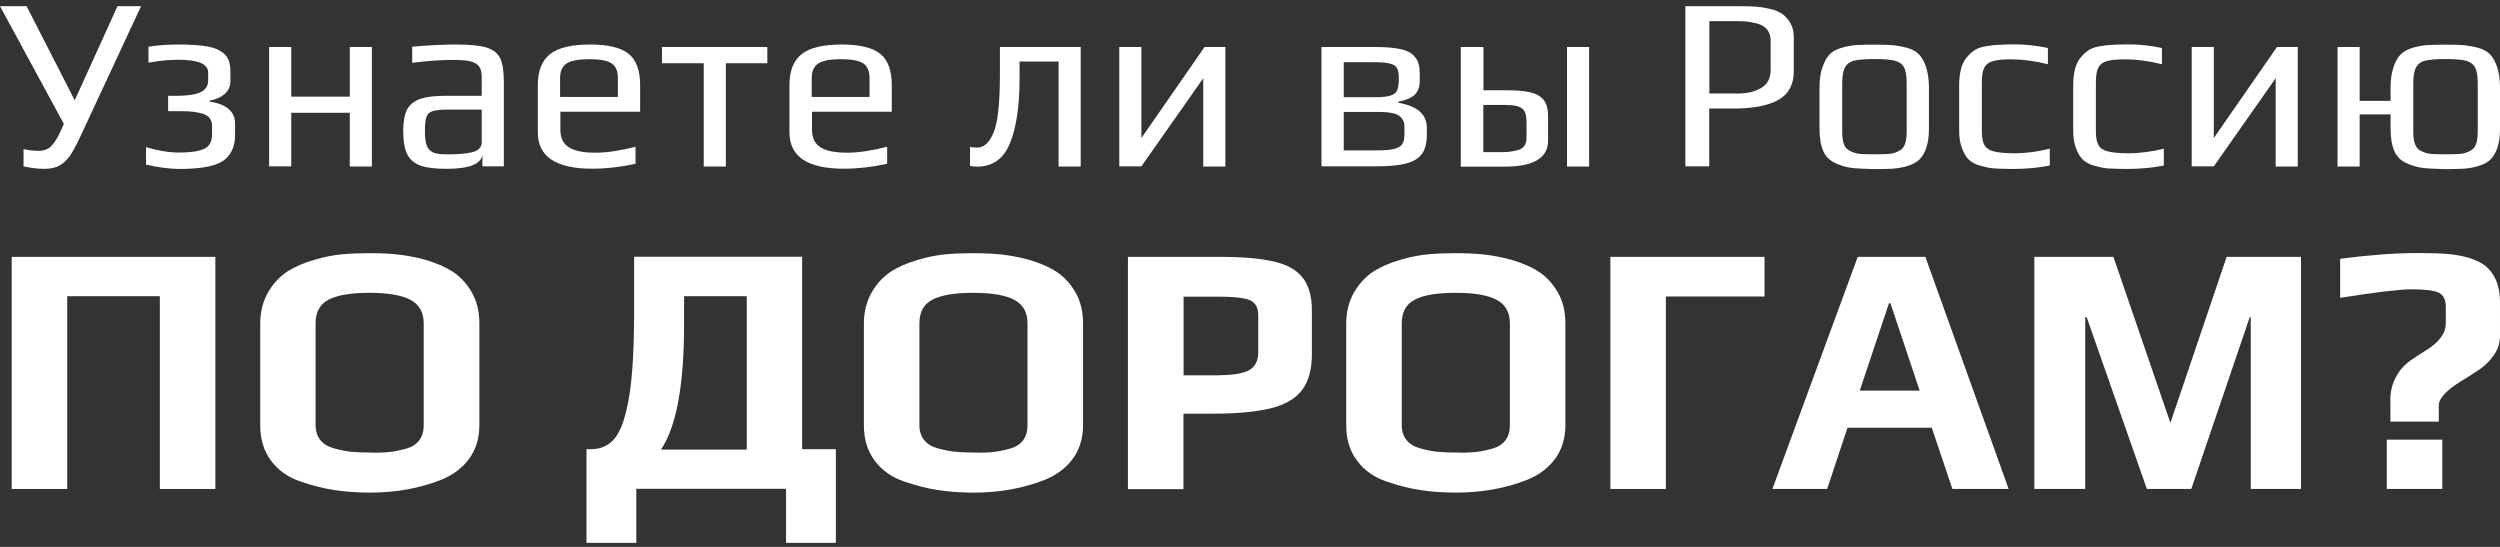 <svg width="288" height="63" viewBox="0 0 288 63" fill="none" xmlns="http://www.w3.org/2000/svg">
<rect x="0" y="0" width="288" height="63" fill="#333333" stroke="none"/>
<path d="M16.251 0.711L9.174 15.903C8.775 16.756 8.408 17.425 8.075 17.927C7.742 18.412 7.326 18.797 6.86 19.065C6.394 19.332 5.794 19.45 5.095 19.45C4.346 19.45 3.546 19.349 2.714 19.165V17.174C3.263 17.308 3.83 17.375 4.446 17.375C5.062 17.375 5.561 17.191 5.911 16.823C6.277 16.455 6.66 15.836 7.043 14.982L7.359 14.28L0 0.711H3.064L8.608 11.553L13.537 0.711H16.251Z" fill="white"/>
<path d="M16.82 18.964V16.956C18.236 17.375 19.518 17.575 20.666 17.575C21.965 17.575 22.914 17.425 23.53 17.14C24.146 16.856 24.43 16.287 24.43 15.451V14.564C24.43 13.861 24.13 13.393 23.514 13.159C22.898 12.924 22.032 12.807 20.933 12.807H19.368V11.034H20.45C21.599 11.034 22.481 10.9 23.081 10.632C23.68 10.365 23.98 9.896 23.98 9.21V8.357C23.98 7.37 22.848 6.885 20.583 6.885C19.401 6.885 18.236 7.002 17.103 7.219V5.379C18.186 5.212 19.334 5.128 20.55 5.128C21.998 5.128 23.131 5.212 23.947 5.362C24.762 5.513 25.395 5.797 25.845 6.215C26.311 6.634 26.544 7.303 26.544 8.24V9.344C26.544 9.946 26.328 10.448 25.878 10.833C25.428 11.218 24.862 11.469 24.163 11.586V11.703C26.111 12.004 27.077 12.857 27.077 14.229V15.651C27.077 16.304 26.944 16.873 26.694 17.375C26.444 17.877 26.111 18.261 25.695 18.529C25.129 18.897 24.413 19.131 23.564 19.265C22.698 19.399 21.732 19.466 20.666 19.466C19.551 19.449 18.269 19.299 16.82 18.964Z" fill="white"/>
<path d="M31.004 5.412H33.551V11.134H40.295V5.412H42.842V19.181H40.295V12.991H33.551V19.165H31.004V5.412Z" fill="white"/>
<path d="M48.451 19.081C47.735 18.83 47.236 18.395 46.919 17.776C46.603 17.157 46.453 16.254 46.453 15.066C46.453 14.028 46.603 13.209 46.886 12.64C47.169 12.071 47.685 11.653 48.385 11.402C49.084 11.151 50.099 11.034 51.398 11.034H55.494V8.842C55.494 8.323 55.394 7.939 55.194 7.654C54.995 7.387 54.662 7.186 54.212 7.069C53.746 6.952 53.08 6.901 52.181 6.901C50.766 6.901 49.2 7.018 47.485 7.236V5.379C49.35 5.212 51.049 5.128 52.547 5.128C54.129 5.128 55.294 5.245 56.06 5.479C56.81 5.713 57.326 6.132 57.625 6.717C57.908 7.303 58.042 8.223 58.042 9.444V19.165H55.577V17.86C55.378 18.931 53.996 19.449 51.448 19.449C50.15 19.449 49.151 19.332 48.451 19.081ZM51.881 17.776C52.797 17.776 53.596 17.709 54.229 17.575C55.078 17.408 55.494 17.007 55.494 16.387V12.623H51.565C50.749 12.623 50.166 12.69 49.816 12.807C49.45 12.924 49.217 13.159 49.117 13.51C49.001 13.845 48.951 14.397 48.951 15.166C48.951 15.852 49.017 16.371 49.151 16.739C49.284 17.107 49.517 17.375 49.85 17.542C50.183 17.709 50.699 17.776 51.382 17.776H51.881Z" fill="white"/>
<path d="M61.957 15.25V9.812C61.957 8.139 62.44 6.952 63.389 6.215C64.338 5.479 65.886 5.128 68.018 5.128C70.032 5.128 71.498 5.479 72.397 6.182C73.296 6.885 73.745 8.106 73.745 9.829V12.874H64.555V14.932C64.555 15.886 64.888 16.572 65.537 16.973C66.203 17.391 67.219 17.592 68.6 17.592C69.899 17.592 71.448 17.358 73.213 16.906V18.864C71.481 19.248 69.833 19.433 68.267 19.433C64.055 19.449 61.957 18.044 61.957 15.25ZM71.181 11.184V9.009C71.181 8.173 70.931 7.604 70.432 7.286C69.933 6.968 69.083 6.818 67.868 6.818C66.702 6.818 65.853 6.968 65.32 7.286C64.788 7.604 64.521 8.173 64.521 9.009V11.168H71.181V11.184Z" fill="white"/>
<path d="M81.07 7.286H76.258V5.412H88.396V7.286H83.617V19.181H81.07V7.286Z" fill="white"/>
<path d="M90.945 15.25V9.812C90.945 8.139 91.428 6.952 92.377 6.215C93.326 5.479 94.875 5.128 97.006 5.128C99.021 5.128 100.486 5.479 101.385 6.182C102.284 6.885 102.734 8.106 102.734 9.829V12.874H93.543V14.932C93.543 15.886 93.876 16.572 94.525 16.973C95.191 17.391 96.207 17.592 97.589 17.592C98.888 17.592 100.436 17.358 102.201 16.906V18.864C100.469 19.248 98.821 19.433 97.256 19.433C93.043 19.449 90.945 18.044 90.945 15.25ZM100.17 11.184V9.009C100.17 8.173 99.92 7.604 99.42 7.286C98.921 6.968 98.072 6.818 96.856 6.818C95.691 6.818 94.841 6.968 94.309 7.286C93.776 7.604 93.509 8.173 93.509 9.009V11.168H100.17V11.184Z" fill="white"/>
<path d="M111.742 19.114V16.923C112.009 16.973 112.275 17.006 112.541 17.006C113.357 17.006 114.007 16.421 114.473 15.233C114.956 14.045 115.189 11.853 115.189 8.641V5.412H124.496V19.181H121.949V7.085H117.453V9.076C117.453 12.205 117.087 14.681 116.354 16.488C115.622 18.295 114.356 19.198 112.558 19.198C112.292 19.198 112.009 19.165 111.742 19.114Z" fill="white"/>
<path d="M141.163 5.412V19.181H138.615V9.009L131.489 19.165H128.941V5.412H131.489V15.902L138.765 5.412H141.163Z" fill="white"/>
<path d="M152.251 5.412H158.245C159.477 5.412 160.46 5.479 161.192 5.63C161.925 5.763 162.474 6.014 162.807 6.349C163.124 6.667 163.34 7.002 163.423 7.353C163.523 7.687 163.557 8.173 163.557 8.775V9.243C163.557 9.98 163.373 10.532 162.99 10.9C162.607 11.268 161.975 11.536 161.092 11.72V11.837C163.273 12.221 164.372 13.175 164.372 14.714V15.534C164.372 16.471 164.189 17.19 163.823 17.709C163.457 18.228 162.841 18.613 161.991 18.83C161.142 19.064 159.96 19.165 158.428 19.165H152.234V5.412H152.251ZM158.478 11.201C159.227 11.201 159.794 11.134 160.177 11.017C160.559 10.9 160.809 10.699 160.942 10.415C161.076 10.147 161.142 9.712 161.142 9.143V8.976C161.142 8.457 161.076 8.089 160.926 7.838C160.793 7.587 160.526 7.42 160.127 7.319C159.744 7.219 159.161 7.169 158.395 7.169H154.799V11.201H158.478ZM158.595 17.324C159.477 17.324 160.143 17.274 160.609 17.157C161.059 17.04 161.375 16.856 161.542 16.605C161.708 16.354 161.792 15.969 161.792 15.45V14.53C161.792 14.062 161.592 13.66 161.192 13.342C160.776 13.041 159.96 12.891 158.728 12.891H154.799V17.324H158.595Z" fill="white"/>
<path d="M168.298 5.412H170.895V10.398H173.559C174.725 10.398 175.657 10.481 176.34 10.649C177.023 10.816 177.539 11.117 177.855 11.552C178.171 11.97 178.338 12.573 178.338 13.359V16.203C178.338 18.194 176.673 19.198 173.326 19.198H168.281V5.412H168.298ZM173.16 17.525C173.709 17.525 174.275 17.441 174.858 17.291C175.524 17.123 175.857 16.638 175.857 15.835V14.112C175.857 13.56 175.79 13.142 175.641 12.857C175.491 12.573 175.241 12.372 174.875 12.255C174.508 12.138 173.959 12.088 173.226 12.088H170.879V17.525H173.16ZM180.519 5.412H183.067V19.181H180.519V5.412Z" fill="white"/>
<path d="M194.173 0.711H200.167C201.016 0.711 201.699 0.728 202.215 0.761C202.731 0.795 203.281 0.878 203.863 1.012C204.463 1.146 204.946 1.347 205.329 1.614C205.695 1.882 206.011 2.233 206.278 2.702C206.527 3.137 206.644 3.689 206.644 4.358V8.189C206.644 9.729 206.061 10.833 204.879 11.502C203.697 12.171 201.965 12.506 199.651 12.506H196.904V19.165H194.156V0.711H194.173ZM200.034 10.783C201.216 10.783 202.182 10.565 202.898 10.13C203.614 9.695 203.98 9.009 203.98 8.056V4.693C203.98 4.174 203.847 3.756 203.58 3.421C203.314 3.087 202.931 2.852 202.448 2.719C201.982 2.601 201.582 2.535 201.266 2.484C200.95 2.451 200.517 2.434 200 2.434H196.92V10.766H200.034V10.783Z" fill="white"/>
<path d="M213.222 19.332C212.623 19.249 212.007 19.064 211.408 18.78C210.792 18.496 210.325 18.044 210.042 17.408C209.759 16.773 209.609 15.919 209.609 14.832V10.047C209.609 9.194 209.709 8.441 209.926 7.805C210.142 7.169 210.409 6.651 210.742 6.299C211.025 5.981 211.458 5.73 212.024 5.546C212.59 5.362 213.189 5.245 213.789 5.195C214.471 5.162 215.171 5.145 215.903 5.145C216.885 5.145 217.618 5.162 218.118 5.212C218.617 5.262 219.15 5.362 219.716 5.513C220.299 5.68 220.748 5.931 221.081 6.282C221.398 6.617 221.681 7.119 221.897 7.755C222.097 8.424 222.214 9.194 222.214 10.063V14.848C222.214 16.455 221.847 17.642 221.115 18.379C220.815 18.68 220.382 18.914 219.816 19.098C219.25 19.282 218.667 19.382 218.068 19.433C217.352 19.466 216.636 19.483 215.92 19.483C214.738 19.449 213.822 19.416 213.222 19.332ZM217.668 17.726C218.034 17.693 218.384 17.592 218.717 17.408C219.05 17.258 219.3 17.007 219.433 16.655C219.566 16.304 219.649 15.819 219.649 15.183V9.612C219.649 8.759 219.55 8.14 219.333 7.755C219.133 7.37 218.767 7.119 218.267 6.985C217.768 6.868 216.985 6.801 215.936 6.801C214.887 6.801 214.105 6.868 213.605 6.985C213.106 7.102 212.756 7.37 212.54 7.755C212.34 8.14 212.223 8.759 212.223 9.612V15.183C212.223 15.802 212.29 16.304 212.44 16.655C212.573 17.007 212.823 17.258 213.156 17.408C213.489 17.576 213.839 17.676 214.205 17.726C214.554 17.76 215.137 17.776 215.936 17.776C216.736 17.776 217.302 17.76 217.668 17.726Z" fill="white"/>
<path d="M229.675 19.399C229.258 19.366 228.759 19.265 228.209 19.114C227.627 18.964 227.177 18.73 226.844 18.428C226.511 18.127 226.245 17.676 226.028 17.09C225.795 16.521 225.695 15.819 225.695 14.965V9.896C225.695 8.357 225.995 7.253 226.578 6.6C226.894 6.215 227.227 5.931 227.56 5.73C227.893 5.529 228.326 5.396 228.842 5.312C229.358 5.228 229.841 5.178 230.257 5.161C230.674 5.145 231.256 5.111 232.006 5.111C233.304 5.111 234.603 5.245 235.919 5.529V7.403C234.403 7.018 233.005 6.834 231.706 6.834C230.724 6.834 230.008 6.901 229.542 7.052C229.075 7.186 228.759 7.453 228.576 7.821C228.393 8.189 228.309 8.758 228.309 9.511V15.149C228.309 15.852 228.409 16.371 228.609 16.722C228.809 17.073 229.159 17.308 229.691 17.442C230.224 17.575 230.973 17.659 232.006 17.659C233.388 17.659 234.753 17.475 236.135 17.124V19.064C234.853 19.332 233.388 19.466 231.739 19.466C230.79 19.449 230.108 19.432 229.675 19.399Z" fill="white"/>
<path d="M242.811 19.399C242.395 19.366 241.896 19.265 241.346 19.114C240.763 18.964 240.314 18.73 239.981 18.428C239.648 18.127 239.381 17.676 239.165 17.09C238.932 16.521 238.832 15.819 238.832 14.965V9.896C238.832 8.357 239.132 7.253 239.714 6.6C240.031 6.215 240.364 5.931 240.697 5.73C241.03 5.529 241.463 5.396 241.979 5.312C242.495 5.228 242.978 5.178 243.394 5.161C243.81 5.145 244.393 5.111 245.142 5.111C246.441 5.111 247.74 5.245 249.055 5.529V7.403C247.54 7.018 246.141 6.834 244.843 6.834C243.86 6.834 243.144 6.901 242.678 7.052C242.212 7.186 241.896 7.453 241.713 7.821C241.529 8.189 241.446 8.758 241.446 9.511V15.149C241.446 15.852 241.546 16.371 241.746 16.722C241.946 17.073 242.295 17.308 242.828 17.442C243.361 17.575 244.11 17.659 245.142 17.659C246.524 17.659 247.89 17.475 249.272 17.124V19.064C247.99 19.332 246.524 19.466 244.876 19.466C243.927 19.449 243.244 19.432 242.811 19.399Z" fill="white"/>
<path d="M264.706 5.412V19.181H262.158V9.009L255.032 19.165H252.484V5.412H255.032V15.902L262.308 5.412H264.706Z" fill="white"/>
<path d="M279.009 19.332C278.409 19.249 277.793 19.064 277.194 18.78C276.578 18.496 276.112 18.044 275.829 17.408C275.546 16.773 275.396 15.919 275.396 14.832V13.175H271.833V19.182H269.285V5.412H271.833V11.62H275.396V10.047C275.396 9.194 275.496 8.441 275.712 7.805C275.912 7.152 276.195 6.651 276.528 6.299C276.811 5.981 277.244 5.73 277.81 5.546C278.376 5.362 278.976 5.245 279.575 5.195C280.258 5.162 280.957 5.145 281.69 5.145C282.672 5.145 283.405 5.162 283.904 5.212C284.404 5.262 284.936 5.362 285.502 5.513C286.085 5.68 286.535 5.931 286.868 6.282C287.184 6.617 287.467 7.119 287.684 7.755C287.883 8.424 288 9.194 288 10.063V14.848C288 16.455 287.634 17.642 286.901 18.379C286.601 18.68 286.168 18.914 285.602 19.098C285.036 19.282 284.453 19.382 283.854 19.433C283.138 19.466 282.422 19.483 281.706 19.483C280.507 19.449 279.608 19.416 279.009 19.332ZM283.454 17.726C283.821 17.693 284.154 17.592 284.503 17.408C284.836 17.258 285.086 17.007 285.219 16.655C285.353 16.304 285.436 15.819 285.436 15.183V9.612C285.436 8.759 285.336 8.14 285.12 7.755C284.92 7.37 284.553 7.119 284.054 6.985C283.554 6.868 282.772 6.801 281.723 6.801C280.674 6.801 279.891 6.868 279.392 6.985C278.892 7.102 278.543 7.37 278.326 7.755C278.126 8.14 278.01 8.759 278.01 9.612V15.183C278.01 15.802 278.076 16.304 278.226 16.655C278.376 17.007 278.609 17.258 278.942 17.408C279.275 17.576 279.625 17.676 279.991 17.726C280.358 17.76 280.924 17.776 281.723 17.776C282.505 17.776 283.088 17.76 283.454 17.726Z" fill="white"/>
<path d="M1.348 29.59H24.81V56.328H18.414V34.122H7.743V56.328H1.348V29.59Z" fill="white"/>
<path d="M38.476 56.447C37.231 56.261 35.935 55.922 34.605 55.466C33.158 54.975 32.03 54.163 31.205 53.047C30.381 51.931 29.977 50.578 29.977 48.988V37.285C29.977 35.966 30.263 34.782 30.852 33.733C31.441 32.685 32.198 31.873 33.124 31.264C33.949 30.74 34.959 30.3 36.154 29.945C37.349 29.59 38.476 29.37 39.52 29.286C40.479 29.201 41.489 29.167 42.549 29.167C43.812 29.167 44.906 29.218 45.831 29.319C46.757 29.421 47.801 29.607 48.945 29.911C50.258 30.3 51.335 30.757 52.177 31.315C53.018 31.873 53.742 32.634 54.314 33.615C54.92 34.63 55.223 35.848 55.223 37.285V48.988C55.223 50.477 54.836 51.745 54.062 52.828C53.288 53.893 52.21 54.705 50.847 55.263C48.39 56.244 45.63 56.751 42.566 56.751C41.085 56.734 39.722 56.65 38.476 56.447ZM44.906 52.066C45.529 51.999 46.151 51.864 46.808 51.677C47.464 51.491 47.969 51.17 48.306 50.713C48.642 50.257 48.811 49.699 48.811 49.005V37.251C48.811 35.983 48.306 35.087 47.296 34.545C46.286 34.004 44.704 33.733 42.583 33.733C40.446 33.733 38.88 33.987 37.87 34.511C36.861 35.036 36.355 35.932 36.355 37.234V48.971C36.355 49.665 36.541 50.223 36.894 50.68C37.248 51.136 37.769 51.458 38.459 51.644C39.116 51.83 39.755 51.965 40.361 52.033C40.984 52.1 41.742 52.134 42.633 52.134C43.542 52.168 44.3 52.134 44.906 52.066Z" fill="white"/>
<path d="M67.562 51.745H68.135C69.262 51.745 70.171 51.305 70.861 50.443C71.552 49.58 72.09 47.99 72.477 45.69C72.864 43.39 73.049 40.109 73.049 35.881V29.573H92.405V51.745H96.293V62.535H90.554V56.311H73.302V62.535H67.562V51.745ZM86.026 51.795V34.122H78.806V37.42C78.806 44.371 77.914 49.157 76.146 51.795H86.026Z" fill="white"/>
<path d="M108.019 56.447C106.774 56.261 105.478 55.922 104.148 55.466C102.701 54.975 101.573 54.163 100.748 53.047C99.924 51.931 99.519 50.578 99.519 48.988V37.285C99.519 35.966 99.806 34.782 100.395 33.733C100.984 32.685 101.741 31.873 102.667 31.264C103.492 30.74 104.502 30.3 105.697 29.945C106.892 29.59 108.019 29.37 109.063 29.286C110.022 29.201 111.032 29.167 112.092 29.167C113.355 29.167 114.449 29.218 115.374 29.319C116.3 29.421 117.344 29.607 118.488 29.911C119.801 30.3 120.878 30.757 121.72 31.315C122.561 31.873 123.285 32.634 123.857 33.615C124.463 34.63 124.766 35.848 124.766 37.285V48.988C124.766 50.477 124.379 51.745 123.605 52.828C122.831 53.893 121.753 54.705 120.39 55.263C117.933 56.244 115.172 56.751 112.109 56.751C110.628 56.734 109.265 56.65 108.019 56.447ZM114.466 52.066C115.088 51.999 115.711 51.864 116.367 51.677C117.024 51.491 117.529 51.17 117.865 50.713C118.202 50.257 118.37 49.699 118.37 49.005V37.251C118.37 35.983 117.865 35.087 116.856 34.545C115.846 34.004 114.264 33.733 112.143 33.733C110.005 33.733 108.44 33.987 107.43 34.511C106.42 35.036 105.915 35.932 105.915 37.234V48.971C105.915 49.665 106.1 50.223 106.454 50.68C106.807 51.136 107.329 51.458 108.019 51.644C108.676 51.83 109.315 51.965 109.921 52.033C110.544 52.1 111.301 52.134 112.193 52.134C113.085 52.168 113.843 52.134 114.466 52.066Z" fill="white"/>
<path d="M129.938 29.59H140.592C143.184 29.59 145.254 29.776 146.769 30.131C148.283 30.486 149.394 31.112 150.084 32.008C150.774 32.905 151.128 34.139 151.128 35.729V40.803C151.128 42.562 150.758 43.931 150 44.929C149.243 45.91 148.065 46.62 146.432 47.026C144.799 47.432 142.611 47.652 139.851 47.652H136.333V56.345H129.938V29.59ZM140.406 43.221C142.073 43.221 143.251 43.018 143.924 42.629C144.597 42.24 144.951 41.547 144.951 40.583V36.304C144.951 35.425 144.614 34.85 143.975 34.579C143.352 34.308 142.123 34.173 140.322 34.173H136.35V43.238H140.406V43.221Z" fill="white"/>
<path d="M163.586 56.447C162.34 56.261 161.044 55.922 159.714 55.466C158.267 54.975 157.139 54.163 156.315 53.047C155.49 51.931 155.086 50.578 155.086 48.988V37.285C155.086 35.966 155.372 34.782 155.961 33.733C156.55 32.685 157.308 31.873 158.233 31.264C159.058 30.74 160.068 30.3 161.263 29.945C162.458 29.59 163.586 29.37 164.629 29.286C165.589 29.201 166.598 29.167 167.659 29.167C168.921 29.167 170.015 29.218 170.941 29.319C171.867 29.421 172.91 29.607 174.055 29.911C175.367 30.3 176.445 30.757 177.286 31.315C178.128 31.873 178.851 32.634 179.424 33.615C180.03 34.63 180.333 35.848 180.333 37.285V48.988C180.333 50.477 179.945 51.745 179.171 52.828C178.397 53.893 177.32 54.705 175.956 55.263C173.499 56.244 170.739 56.751 167.676 56.751C166.194 56.734 164.831 56.65 163.586 56.447ZM170.032 52.066C170.655 51.999 171.277 51.864 171.934 51.677C172.59 51.491 173.095 51.17 173.432 50.713C173.768 50.257 173.937 49.699 173.937 49.005V37.251C173.937 35.983 173.432 35.087 172.422 34.545C171.412 34.004 169.83 33.733 167.709 33.733C165.572 33.733 164.006 33.987 162.997 34.511C161.987 35.036 161.482 35.932 161.482 37.234V48.971C161.482 49.665 161.667 50.223 162.02 50.68C162.374 51.136 162.896 51.458 163.586 51.644C164.242 51.83 164.882 51.965 165.488 52.033C166.11 52.1 166.868 52.134 167.76 52.134C168.652 52.168 169.409 52.134 170.032 52.066Z" fill="white"/>
<path d="M185.516 29.59H203.272V34.156H191.911V56.328H185.516V29.59Z" fill="white"/>
<path d="M214.009 29.59H221.802L231.396 56.328H224.916L222.542 49.276H212.831L210.491 56.328H204.18L214.009 29.59ZM221.145 44.997L217.779 34.934H217.611L214.245 44.997H221.145Z" fill="white"/>
<path d="M234.359 29.59H243.465L250.029 48.718L256.509 29.59H265.076V56.328H259.286V36.541H259.168L252.436 56.328H247.319L240.385 36.541H240.217V56.328H234.359V29.59Z" fill="white"/>
<path d="M275.359 46.198C275.359 45.183 275.561 44.287 275.982 43.492C276.386 42.714 276.941 42.071 277.614 41.581C278.102 41.225 278.742 40.82 279.499 40.346C280.997 39.416 281.755 38.384 281.755 37.251V35.306C281.755 34.545 281.502 34.021 280.981 33.733C280.459 33.463 279.382 33.328 277.749 33.328C276.487 33.328 273.777 33.649 269.586 34.308V29.81C272.969 29.37 275.948 29.15 278.523 29.15C279.92 29.15 281.048 29.184 281.906 29.252C282.765 29.319 283.589 29.471 284.38 29.691C285.205 29.945 285.862 30.266 286.35 30.655C286.838 31.061 287.242 31.602 287.545 32.279C287.848 33.023 287.999 33.852 287.999 34.748V38.706C287.999 39.483 287.78 40.194 287.326 40.87C286.871 41.547 286.282 42.122 285.542 42.629C284.616 43.238 283.909 43.678 283.455 43.948C281.788 44.997 280.947 45.91 280.947 46.705V48.565H275.376V46.198H275.359ZM274.955 50.646H281.351V56.328H274.955V50.646Z" fill="white"/>
</svg>
